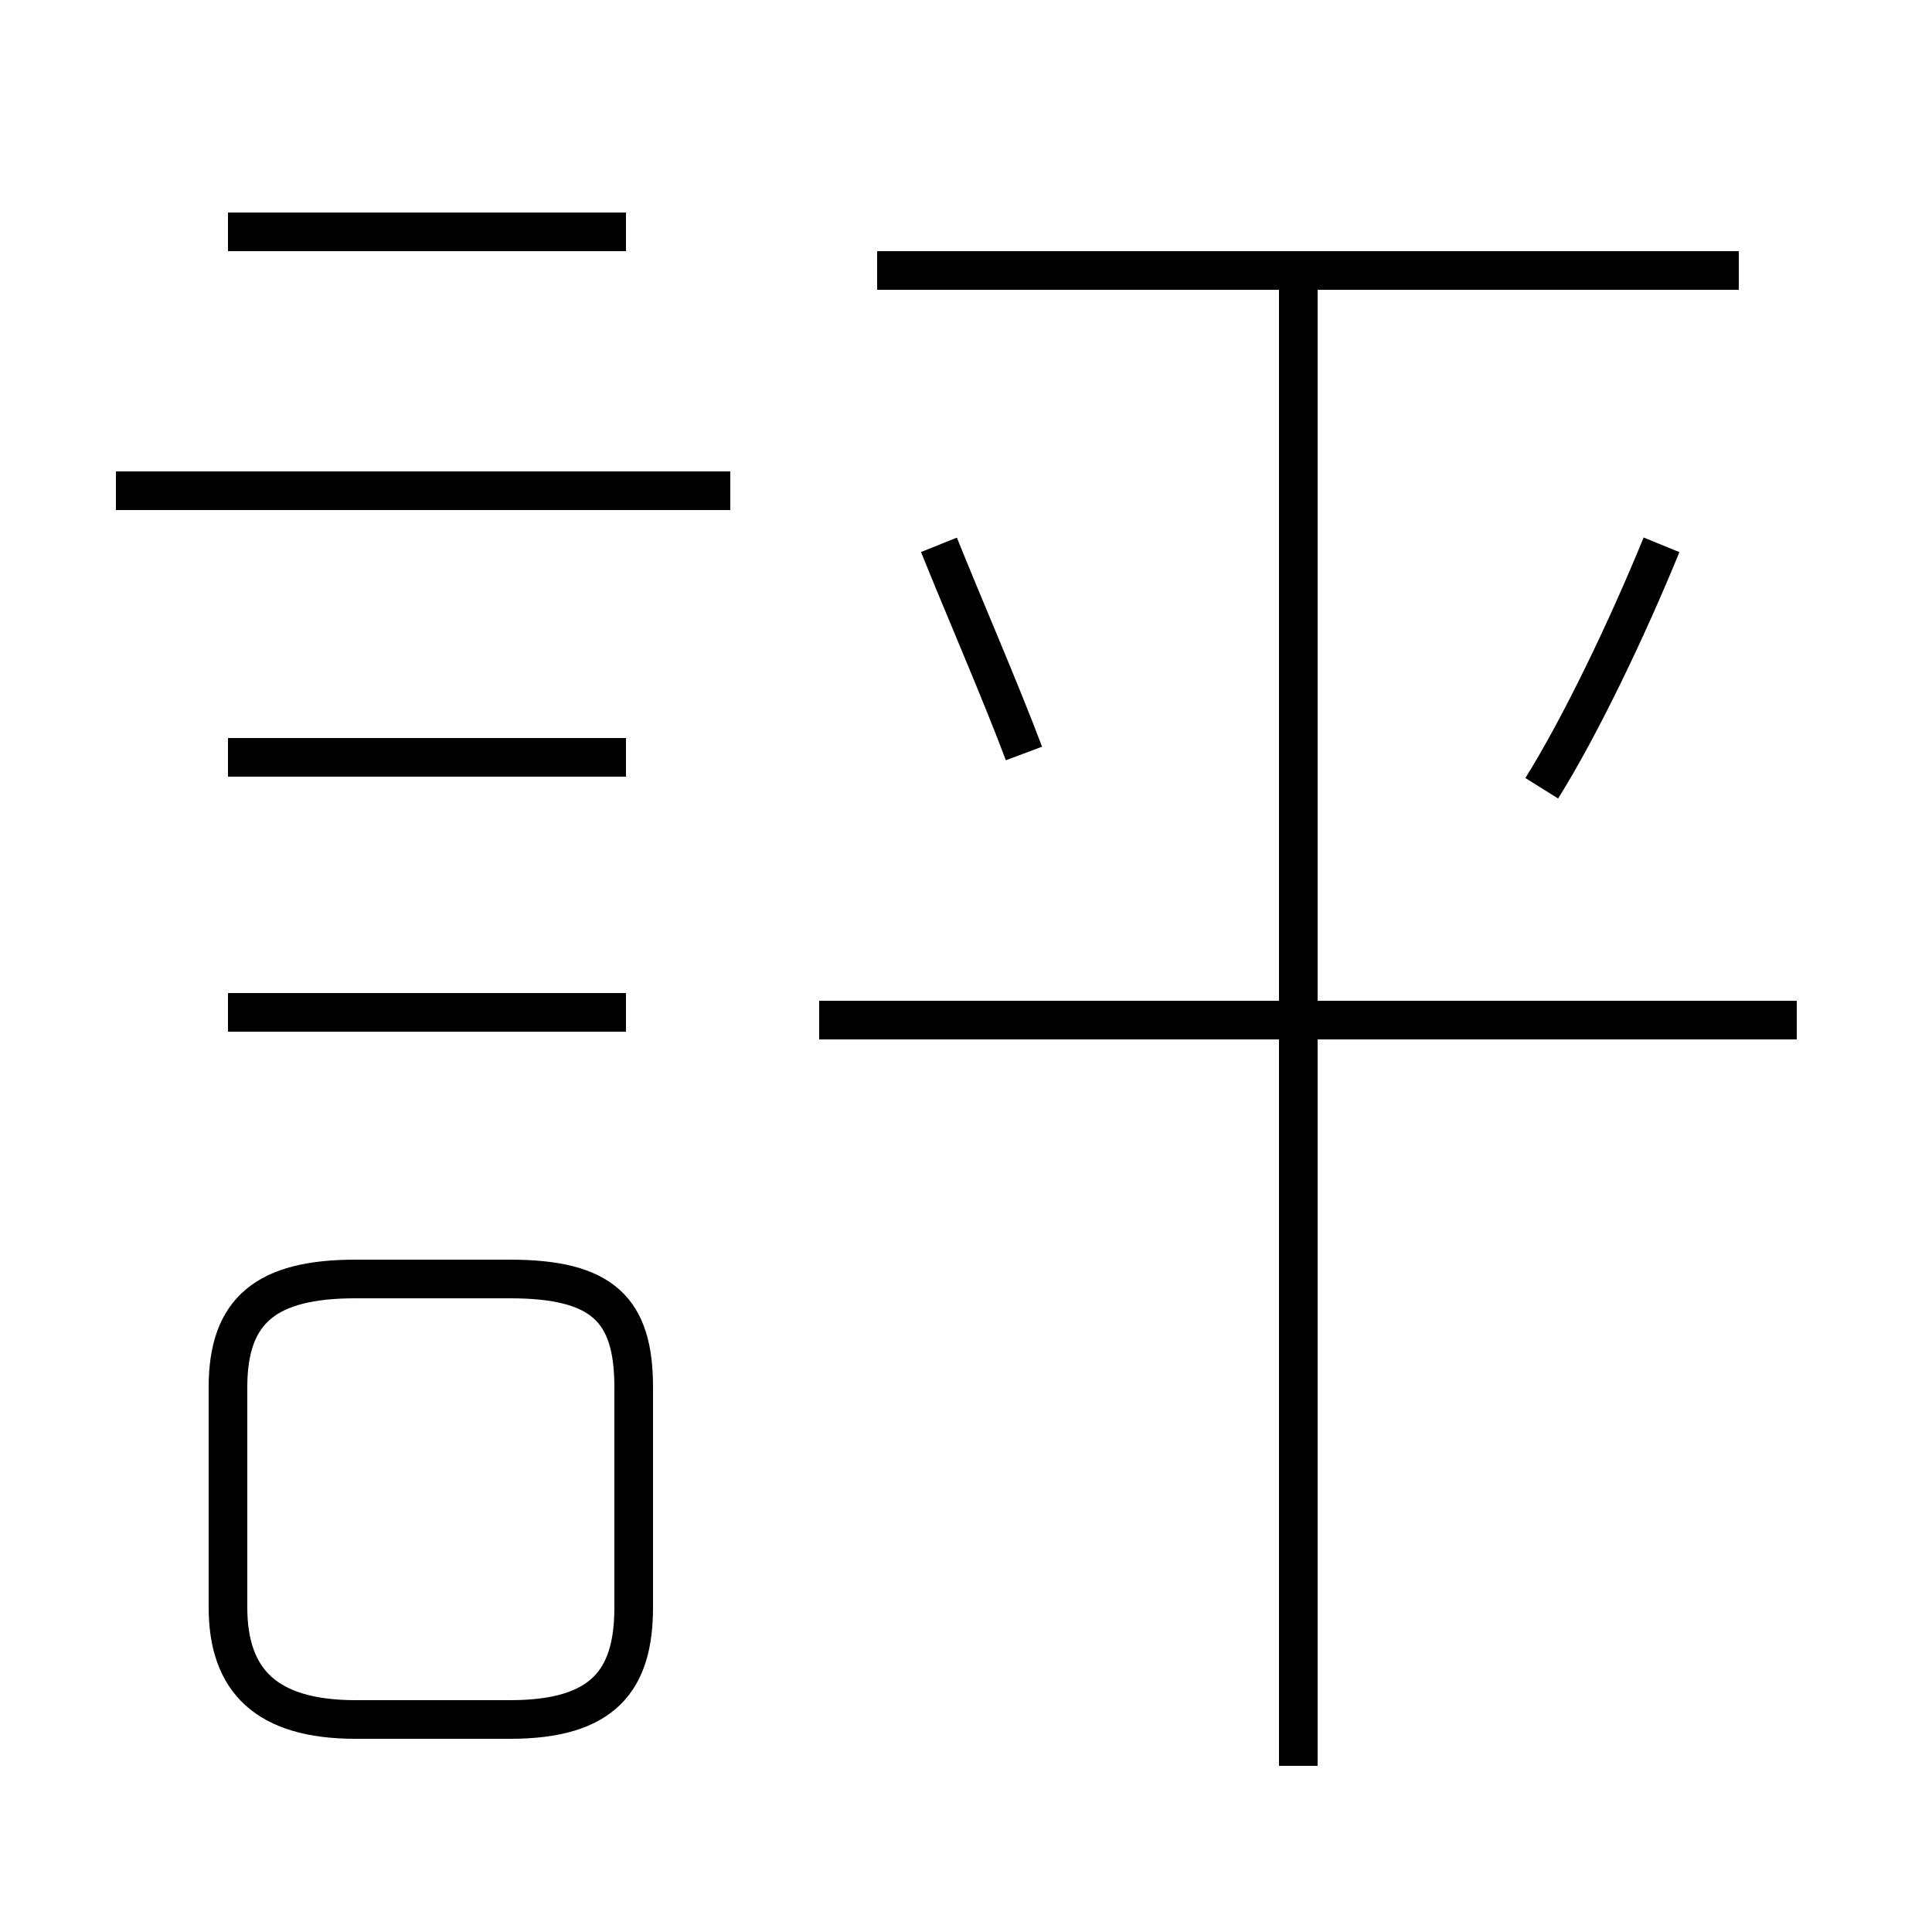 <?xml version='1.0' encoding='utf8'?>
<svg viewBox="0.0 -44.0 50.0 50.0" version="1.1" xmlns="http://www.w3.org/2000/svg">
<rect x="0.0" y="-44.0" width="50.0" height="50.0" fill="#808080" stroke="none"/>
<rect x="-1000" y="-1000" width="2000" height="2000" stroke="white" fill="white"/>
<g style="fill:none; stroke:#000000;  stroke-width:1">
<path d="M 16.2 38.0 L 5.9 38.0 M 18.9 31.3 L 3.0 31.3 M 16.2 24.4 L 5.9 24.4 M 16.2 17.8 L 5.9 17.8 M 9.2 -0.5 L 13.2 -0.5 C 15.6 -0.5 16.4 0.5 16.4 2.4 L 16.4 8.1 C 16.4 10.1 15.6 10.9 13.2 10.9 L 9.2 10.9 C 6.9 10.9 5.9 10.1 5.9 8.1 L 5.9 2.4 C 5.9 0.5 6.9 -0.5 9.2 -0.5 Z M 26.5 24.5 C 25.9 26.1 24.9 28.4 24.3 29.9 M 39.9 23.6 C 40.9 25.2 42.1 27.7 43.0 29.9 M 45.0 37.0 L 22.7 37.0 M 46.5 17.6 L 21.2 17.6 M 33.6 -1.7 L 33.6 37.2 " transform="scale(1, -1)" />
</g>
</svg>